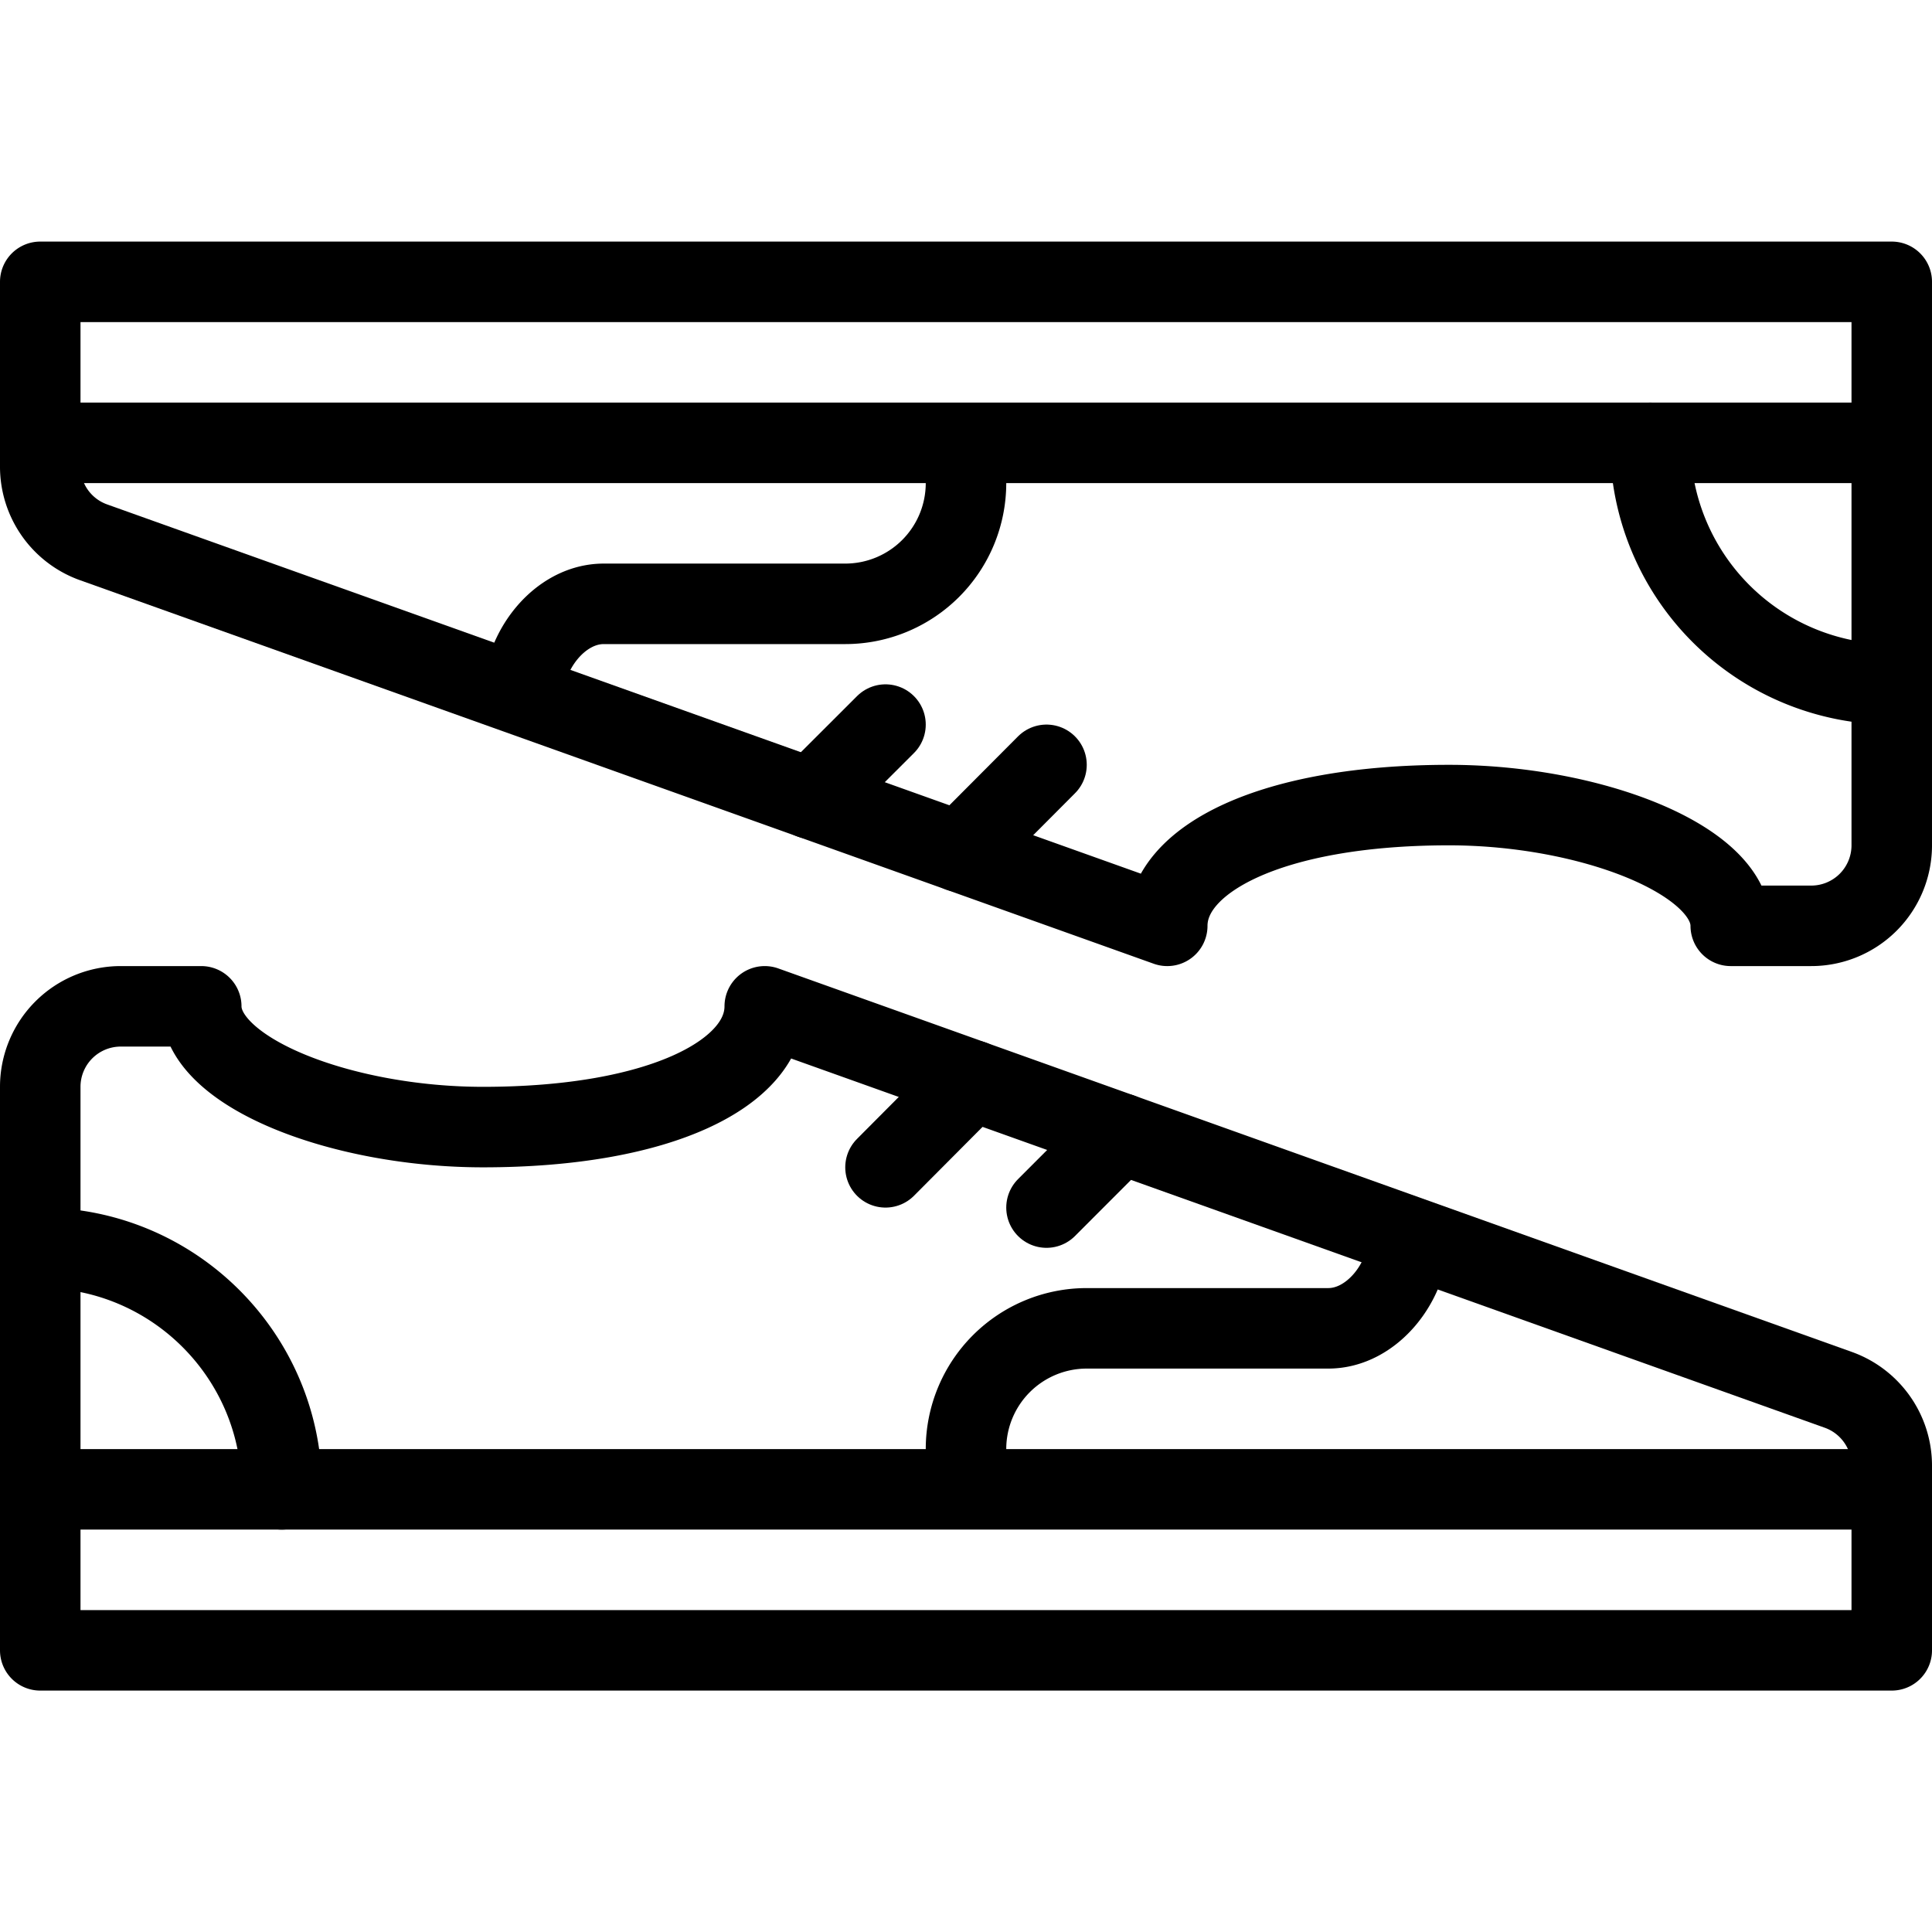 <svg xmlns="http://www.w3.org/2000/svg" viewBox="0 0 24 24" width="24" height="24"><g fill="none" stroke="#000" stroke-linejoin="round" stroke-miterlimit="10"><path stroke-linecap="round" d="M9.5 12.501l13.336 4.764c.397.142.664.519.664.941v2.295H.5v-7a1 1 0 011-1h1c0 .829 1.756 1.5 3.5 1.5 2.209 0 3.5-.671 3.5-1.5z"/><path d="M.5 18.501h23"/><path stroke-linecap="round" d="M12.075 13.421L11 14.501m2.92-.421l-.92.921"/><path d="M17.5 15.358c0 .553-.448 1.143-1 1.143h-3a1.5 1.5 0 00-1.5 1.5v.5"/><path stroke-linecap="round" d="M3.5 18.501c0-1.656-1.344-3-3-3m14-4L1.163 6.737a.997.997 0 01-.663-.94V3.501h23v7a1 1 0 01-1 1h-1c0-.828-1.758-1.5-3.5-1.5-2.21 0-3.5.672-3.5 1.5z"/><path d="M23.5 5.501H.5"/><path stroke-linecap="round" d="M11.924 10.581L13 9.501m-2.922.421L11 9.001"/><path d="M6.5 8.644c0-.552.447-1.143 1-1.143h3a1.5 1.5 0 001.5-1.5v-.5"/><path stroke-linecap="round" d="M20.5 5.501a3 3 0 003 3"/></g><path fill="none" d="M0 0h24v24H0z"/></svg>